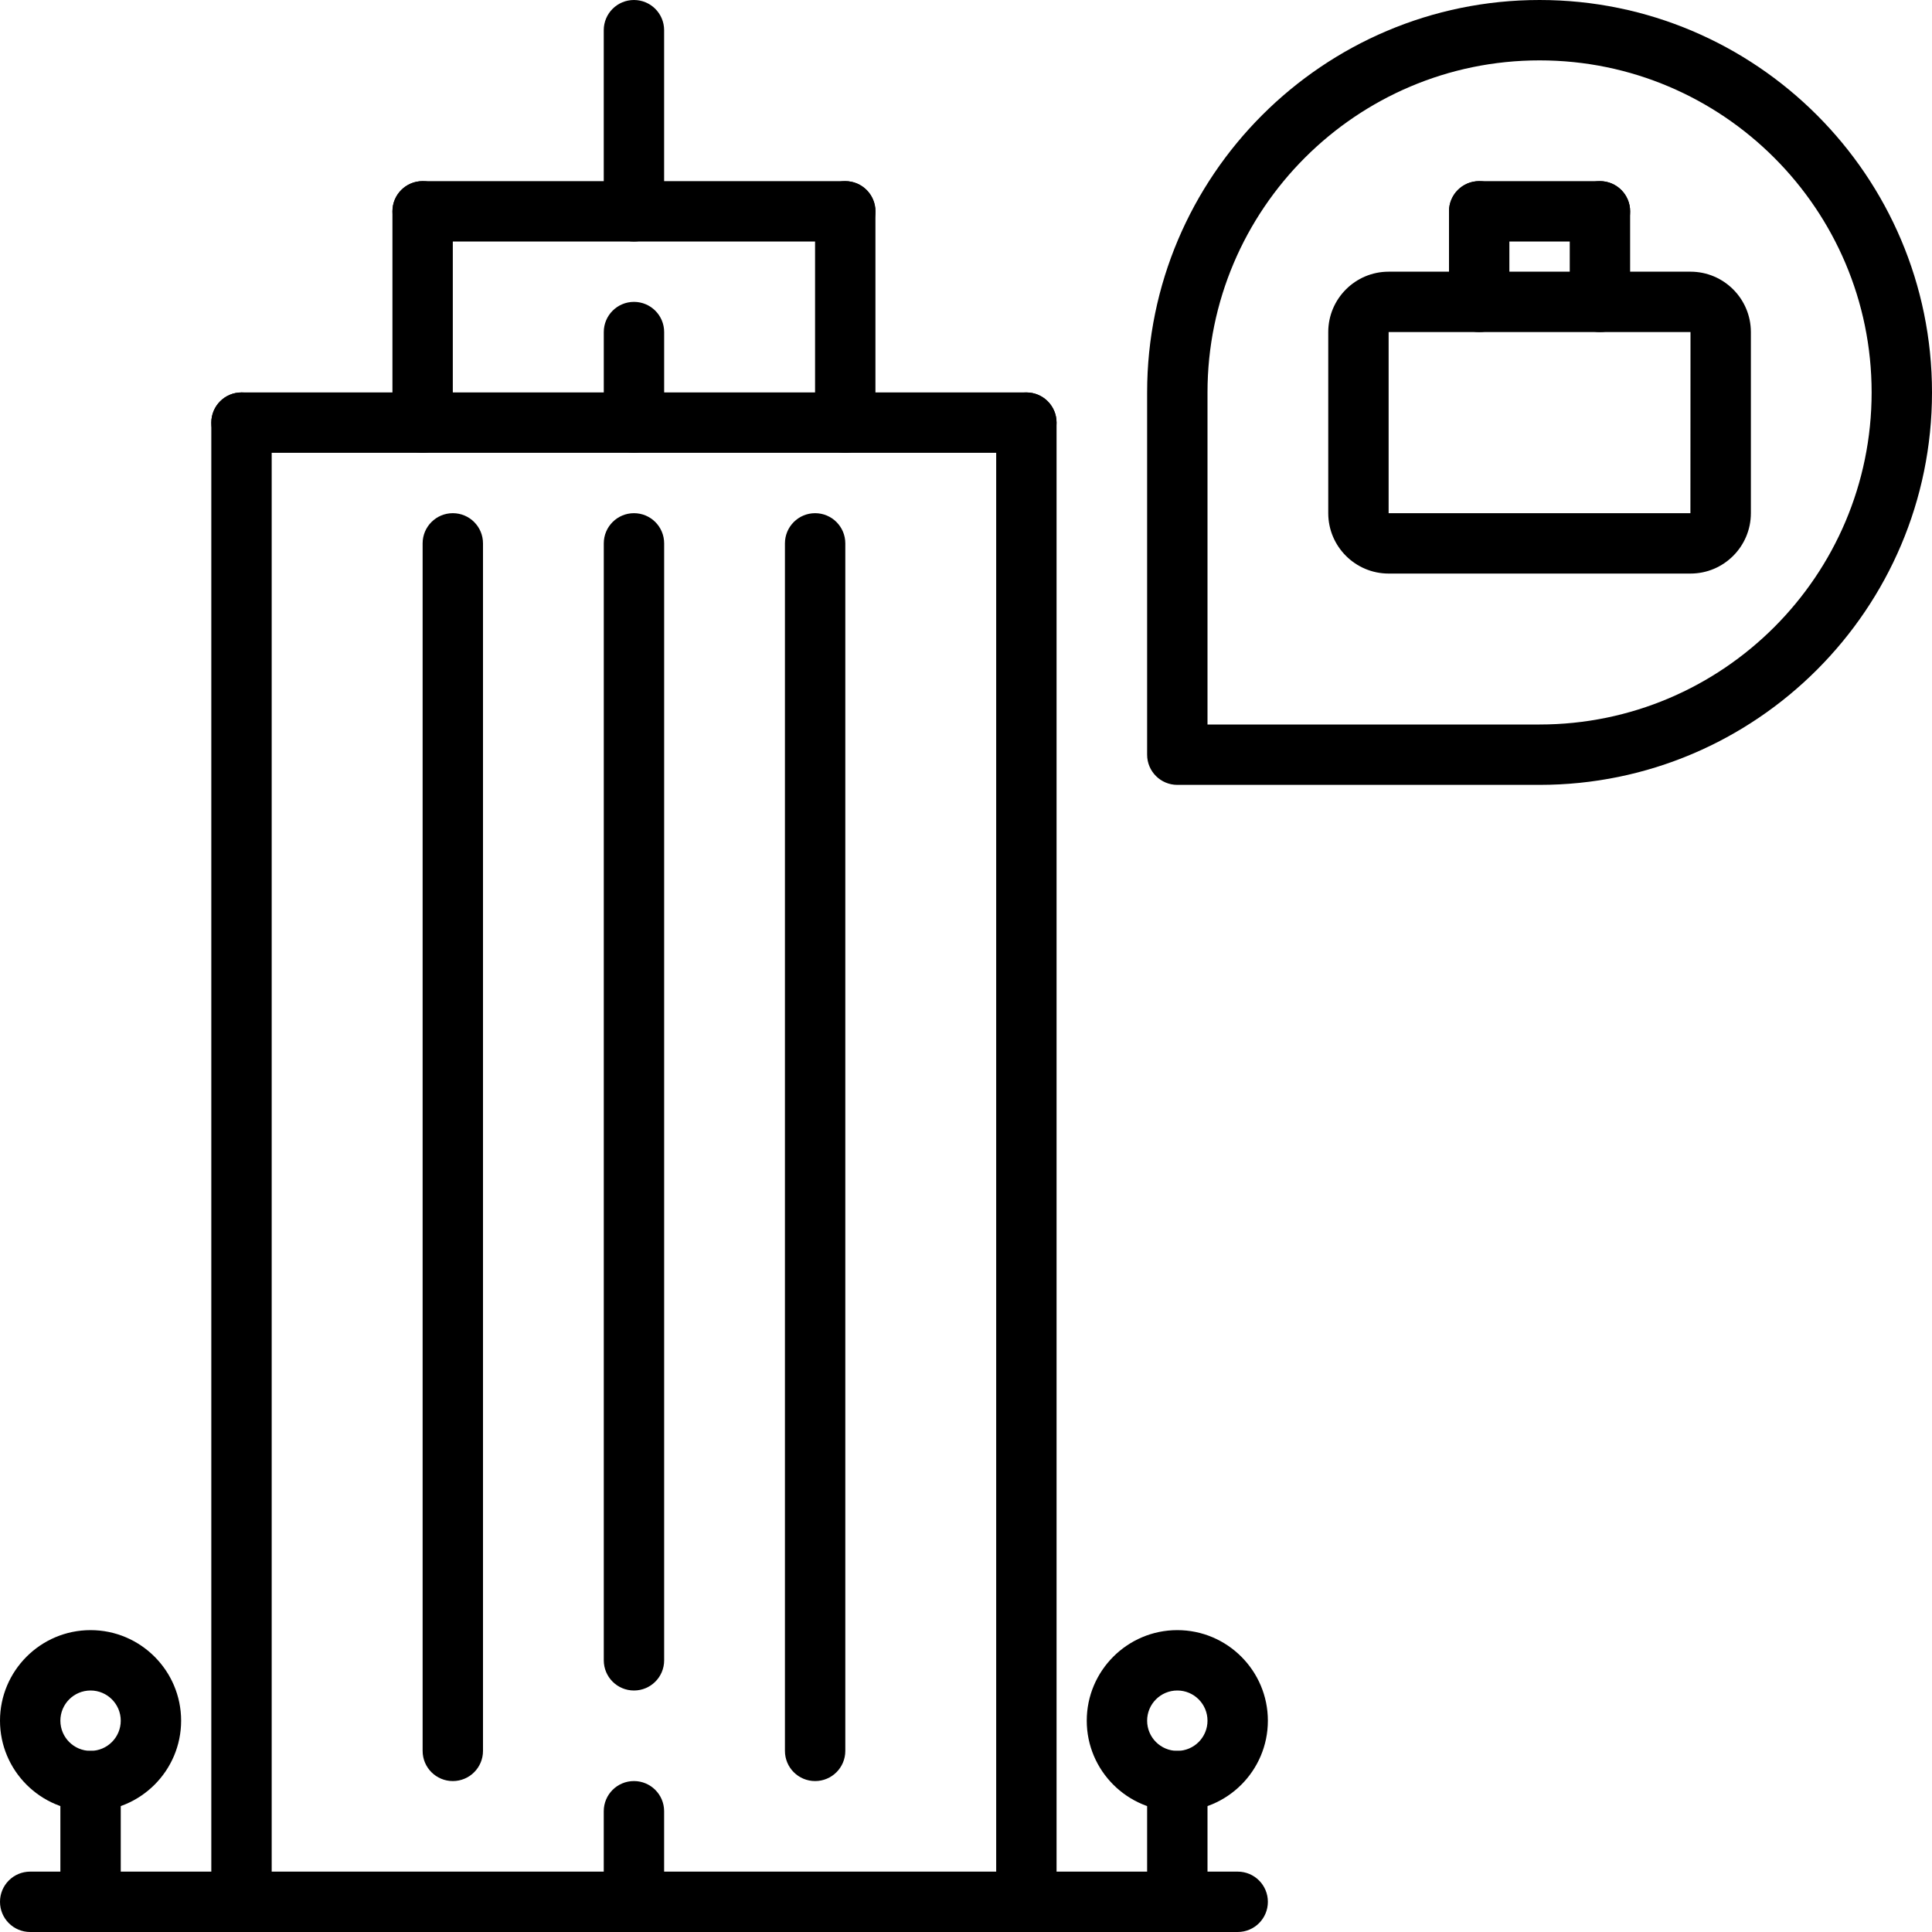 <?xml version="1.0" encoding="utf-8"?>
<!-- Generator: Adobe Illustrator 16.0.0, SVG Export Plug-In . SVG Version: 6.00 Build 0)  -->
<!DOCTYPE svg PUBLIC "-//W3C//DTD SVG 1.1//EN" "http://www.w3.org/Graphics/SVG/1.1/DTD/svg11.dtd">
<svg version="1.1" xmlns="http://www.w3.org/2000/svg" xmlns:xlink="http://www.w3.org/1999/xlink" x="0px" y="0px" width="64px"
	 height="64px" viewBox="0 0 64 64" enable-background="new 0 0 64 64" xml:space="preserve">
<g id="_x35_0_document_x2C__optimization_x2C__documentation_x2C__business_x2C__office_x2C__corporation_x2C__job">
</g>
<g id="_x34_9_human_x2C__resource_x2C__conveyor_x2C__business_x2C__office_x2C__corporation_x2C__job">
</g>
<g id="_x34_8_knowledge_x2C__training_x2C__growth_x2C__book_x2C__business_x2C__office_x2C__corporation">
</g>
<g id="_x34_7_skill_x2C__competence_x2C__experience_x2C__business_x2C__office_x2C__corporation_x2C__job">
</g>
<g id="_x34_6_target_x2C__success_x2C__victory_x2C__business_x2C__office_x2C__corporation_x2C__job">
</g>
<g id="_x34_5_inbox_x2C__letter_x2C__email_x2C__business_x2C__office_x2C__corporation_x2C__job">
</g>
<g id="_x34_4_document_x2C__workflow_x2C__sharing_x2C__business_x2C__office_x2C__corporation_x2C__job">
</g>
<g id="_x34_3_budget_x2C__allocation_x2C__money_x2C__business_x2C__office_x2C__corporation_x2C__job">
</g>
<g id="_x34_2_case_x2C__task_x2C__project_x2C__business_x2C__office_x2C__corporation_x2C__job">
</g>
<g id="_x34_1_structure_x2C__structuring_x2C__tasks_x2C__business_x2C__office_x2C__corporation_x2C__job">
</g>
<g id="_x34_0_choice_x2C__dilemma_x2C__question_x2C__business_x2C__office_x2C__corporation_x2C__job">
</g>
<g id="_x33_9_workplace_x2C__table_x2C__laptop_x2C__business_x2C__office_x2C__corporation_x2C__job">
</g>
<g id="_x33_8_bribe_x2C__bag_x2C__money_x2C__business_x2C__office_x2C__corporation_x2C__job">
</g>
<g id="_x33_7_corruption_x2C__forage_x2C__money_x2C__business_x2C__office_x2C__corporation_x2C__job">
</g>
<g id="_x33_6_career_x2C__ladder_x2C__success_x2C__business_x2C__office_x2C__corporation_x2C__job">
</g>
<g id="_x33_5_review_x2C__feedback_x2C__rating_x2C__business_x2C__office_x2C__corporation_x2C__job">
</g>
<g id="_x33_4_manipulation_x2C__thread_x2C__puppet_x2C__business_x2C__office_x2C__corporation_x2C__job">
</g>
<g id="_x33_3_location_x2C__map_x2C__pin_x2C__business_x2C__office_x2C__corporation_x2C__job">
</g>
<g id="_x33_2_retirement_x2C__old_x2C__man_x2C__door_x2C__business_x2C__office_x2C__corporation">
</g>
<g id="_x33_1_victory_x2C__success_x2C__medal_x2C__reward_x2C__business_x2C__office_x2C__corporation">
</g>
<g id="_x33_0_dismissal_x2C__box_x2C__door_x2C__business_x2C__office_x2C__corporation_x2C__job">
</g>
<g id="_x32_9_meeting_x2C__discussion_x2C__question_x2C__business_x2C__office_x2C__corporation_x2C__job">
</g>
<g id="_x32_8_strategy_x2C__vision_x2C__eye_x2C__chess_x2C__business_x2C__office_x2C__corporation">
</g>
<g id="_x32_7_board_x2C__task_x2C__process_x2C__business_x2C__office_x2C__corporation_x2C__job">
</g>
<g id="_x32_6_scheme_x2C__board_x2C__structure_x2C__business_x2C__office_x2C__corporation_x2C__job">
</g>
<g id="_x32_5_conflict_x2C__dialog_x2C__discussion_x2C__business_x2C__office_x2C__corporation_x2C__job">
</g>
<g id="_x32_4_documentation_x2C__document_x2C__repository_x2C__business_x2C__office_x2C__corporation_x2C__job">
</g>
<g id="_x32_3_sprint_x2C__programming_x2C__code_x2C__business_x2C__office_x2C__corporation_x2C__job">
</g>
<g id="_x32_2_cram_x2C__tablet_x2C__work_x2C__business_x2C__office_x2C__corporation_x2C__job">
</g>
<g id="_x32_1_leader_x2C__discoverer_x2C__flag_x2C__business_x2C__office_x2C__corporation_x2C__job">
</g>
<g id="_x32_0_rally_x2C__collective_x2C__arm_x2C__business_x2C__office_x2C__corporation_x2C__job">
</g>
<g id="_x31_9_consolidation_x2C__portfolio_x2C__puzzle_x2C__business_x2C__office_x2C__corporation_x2C__job">
</g>
<g id="_x31_8_idea_x2C__creative_x2C__work_x2C__business_x2C__office_x2C__corporation_x2C__job">
</g>
<g id="_x31_7_problem_x2C__stress_x2C__resistance_x2C__business_x2C__office_x2C__corporation_x2C__job">
</g>
<g id="_x31_6_hard_x2C__skills_x2C__skill_x2C__portfolio_x2C__book_x2C__business_x2C__office">
</g>
<g id="_x31_5_time_x2C__management_x2C__clock_x2C__deadline_x2C__business_x2C__office_x2C__corporation">
</g>
<g id="_x31_4_multitasking_x2C__task_x2C__work_x2C__business_x2C__office_x2C__corporation_x2C__job">
</g>
<g id="_x31_3_tranquility_x2C__yoga_x2C__lotus_x2C__posture_x2C__business_x2C__office_x2C__corporation">
</g>
<g id="_x31_2_corporate_x2C__party_x2C__business_x2C__office_x2C__corporation_x2C__job">
</g>
<g id="_x31_1_dialog_x2C__discussion_x2C__work_x2C__business_x2C__office_x2C__corporation_x2C__job">
</g>
<g id="_x31_0_listening_x2C__skill_x2C__dialog_x2C__business_x2C__office_x2C__corporation_x2C__job">
</g>
<g id="_x39__training_x2C__book_x2C__lesson_x2C__business_x2C__office_x2C__corporation_x2C__job">
</g>
<g id="_x38__dress_x2C__code_x2C__shirt_x2C__business_x2C__office_x2C__corporation_x2C__job">
</g>
<g id="_x37__task_x2C__program_x2C__ticket_x2C__business_x2C__office_x2C__corporation_x2C__job">
</g>
<g id="_x36__plan_x2C__graph_x2C__stage_x2C__business_x2C__office_x2C__corporation_x2C__job">
</g>
<g id="_x35__boss_x2C__king_x2C__crown_x2C__business_x2C__office_x2C__corporation_x2C__job">
</g>
<g id="_x34__structure_x2C__structuring_x2C__business_x2C__office_x2C__corporation_x2C__job">
</g>
<g id="_x33__soft_x2C__skills_x2C__communication_x2C__business_x2C__office_x2C__corporation_x2C__job">
</g>
<g id="_x32__office_x2C__house_x2C__portfolio_x2C__business_x2C__corporation_x2C__job">
	<g>
		<g>
			<g>
				<path d="M51,26H39c-0.553,0-1-0.448-1-1V13c0-7.168,5.832-13,13-13s13,5.832,13,13S58.168,26,51,26z M40,24h11
					c6.065,0,11-4.935,11-11S57.065,2,51,2S40,6.935,40,13V24z"/>
			</g>
			<g>
				<g>
					<path d="M56,19H46c-1.103,0-2-0.897-2-2v-6c0-1.103,0.897-2,2-2h10c1.103,0,2,0.897,2,2v6C58,18.103,57.103,19,56,19z M56,17v1
						V17L56,17L56,17z M46,11v6h9.997L56,11H46z"/>
				</g>
				<g>
					<path d="M49,11c-0.553,0-1-0.448-1-1V7c0-0.552,0.447-1,1-1s1,0.448,1,1v3C50,10.552,49.553,11,49,11z"/>
				</g>
				<g>
					<path d="M53,8h-4c-0.553,0-1-0.448-1-1s0.447-1,1-1h4c0.553,0,1,0.448,1,1S53.553,8,53,8z"/>
				</g>
				<g>
					<path d="M53,11c-0.553,0-1-0.448-1-1V7c0-0.552,0.447-1,1-1s1,0.448,1,1v3C54,10.552,53.553,11,53,11z"/>
				</g>
			</g>
		</g>
		<g>
			<path d="M28,8H14c-0.553,0-1-0.448-1-1s0.447-1,1-1h14c0.553,0,1,0.448,1,1S28.553,8,28,8z"/>
		</g>
		<g>
			<path d="M28,15c-0.553,0-1-0.448-1-1V7c0-0.552,0.447-1,1-1s1,0.448,1,1v7C29,14.552,28.553,15,28,15z"/>
		</g>
		<g>
			<path d="M14,15c-0.553,0-1-0.448-1-1V7c0-0.552,0.447-1,1-1s1,0.448,1,1v7C15,14.552,14.553,15,14,15z"/>
		</g>
		<g>
			<path d="M34,15H8c-0.553,0-1-0.448-1-1s0.447-1,1-1h26c0.553,0,1,0.448,1,1S34.553,15,34,15z"/>
		</g>
		<g>
			<path d="M34,64c-0.553,0-1-0.447-1-1V14c0-0.552,0.447-1,1-1s1,0.448,1,1v49C35,63.553,34.553,64,34,64z"/>
		</g>
		<g>
			<path d="M8,64c-0.553,0-1-0.447-1-1V14c0-0.552,0.447-1,1-1s1,0.448,1,1v49C9,63.553,8.553,64,8,64z"/>
		</g>
		<g>
			<path d="M21,8c-0.553,0-1-0.448-1-1V1c0-0.552,0.447-1,1-1s1,0.448,1,1v6C22,7.552,21.553,8,21,8z"/>
		</g>
		<g>
			<path d="M41,64H1c-0.553,0-1-0.447-1-1s0.447-1,1-1h40c0.553,0,1,0.447,1,1S41.553,64,41,64z"/>
		</g>
		<g>
			<path d="M3,64c-0.553,0-1-0.447-1-1v-4c0-0.553,0.447-1,1-1s1,0.447,1,1v4C4,63.553,3.553,64,3,64z"/>
		</g>
		<g>
			<path d="M3,60c-1.654,0-3-1.346-3-3s1.346-3,3-3s3,1.346,3,3S4.654,60,3,60z M3,56c-0.552,0-1,0.448-1,1s0.448,1,1,1s1-0.448,1-1
				S3.552,56,3,56z"/>
		</g>
		<g>
			<path d="M39,64c-0.553,0-1-0.447-1-1v-4c0-0.553,0.447-1,1-1s1,0.447,1,1v4C40,63.553,39.553,64,39,64z"/>
		</g>
		<g>
			<path d="M39,60c-1.654,0-3-1.346-3-3s1.346-3,3-3s3,1.346,3,3S40.654,60,39,60z M39,56c-0.552,0-1,0.448-1,1s0.448,1,1,1
				s1-0.448,1-1S39.552,56,39,56z"/>
		</g>
		<g>
			<path d="M15,59c-0.553,0-1-0.447-1-1V18c0-0.552,0.447-1,1-1s1,0.448,1,1v40C16,58.553,15.553,59,15,59z"/>
		</g>
		<g>
			<path d="M21.001,56c-0.553,0-1-0.447-1-1V18c0-0.552,0.447-1,1-1s1,0.448,1,1v37C22.001,55.553,21.554,56,21.001,56z"/>
		</g>
		<g>
			<path d="M27.002,59c-0.553,0-1-0.447-1-1V18c0-0.552,0.447-1,1-1s1,0.448,1,1v40C28.002,58.553,27.555,59,27.002,59z"/>
		</g>
		<g>
			<path d="M21,64c-0.553,0-1-0.447-1-1v-3c0-0.553,0.447-1,1-1s1,0.447,1,1v3C22,63.553,21.553,64,21,64z"/>
		</g>
		<g>
			<path d="M21.001,15c-0.553,0-1-0.448-1-1v-3c0-0.552,0.447-1,1-1s1,0.448,1,1v3C22.001,14.552,21.554,15,21.001,15z"/>
		</g>
	</g>
</g>
<g id="_x31__corporate_x2C__rules_x2C__book_x2C__business_x2C__office_x2C__corporation_x2C__job">
</g>
</svg>
